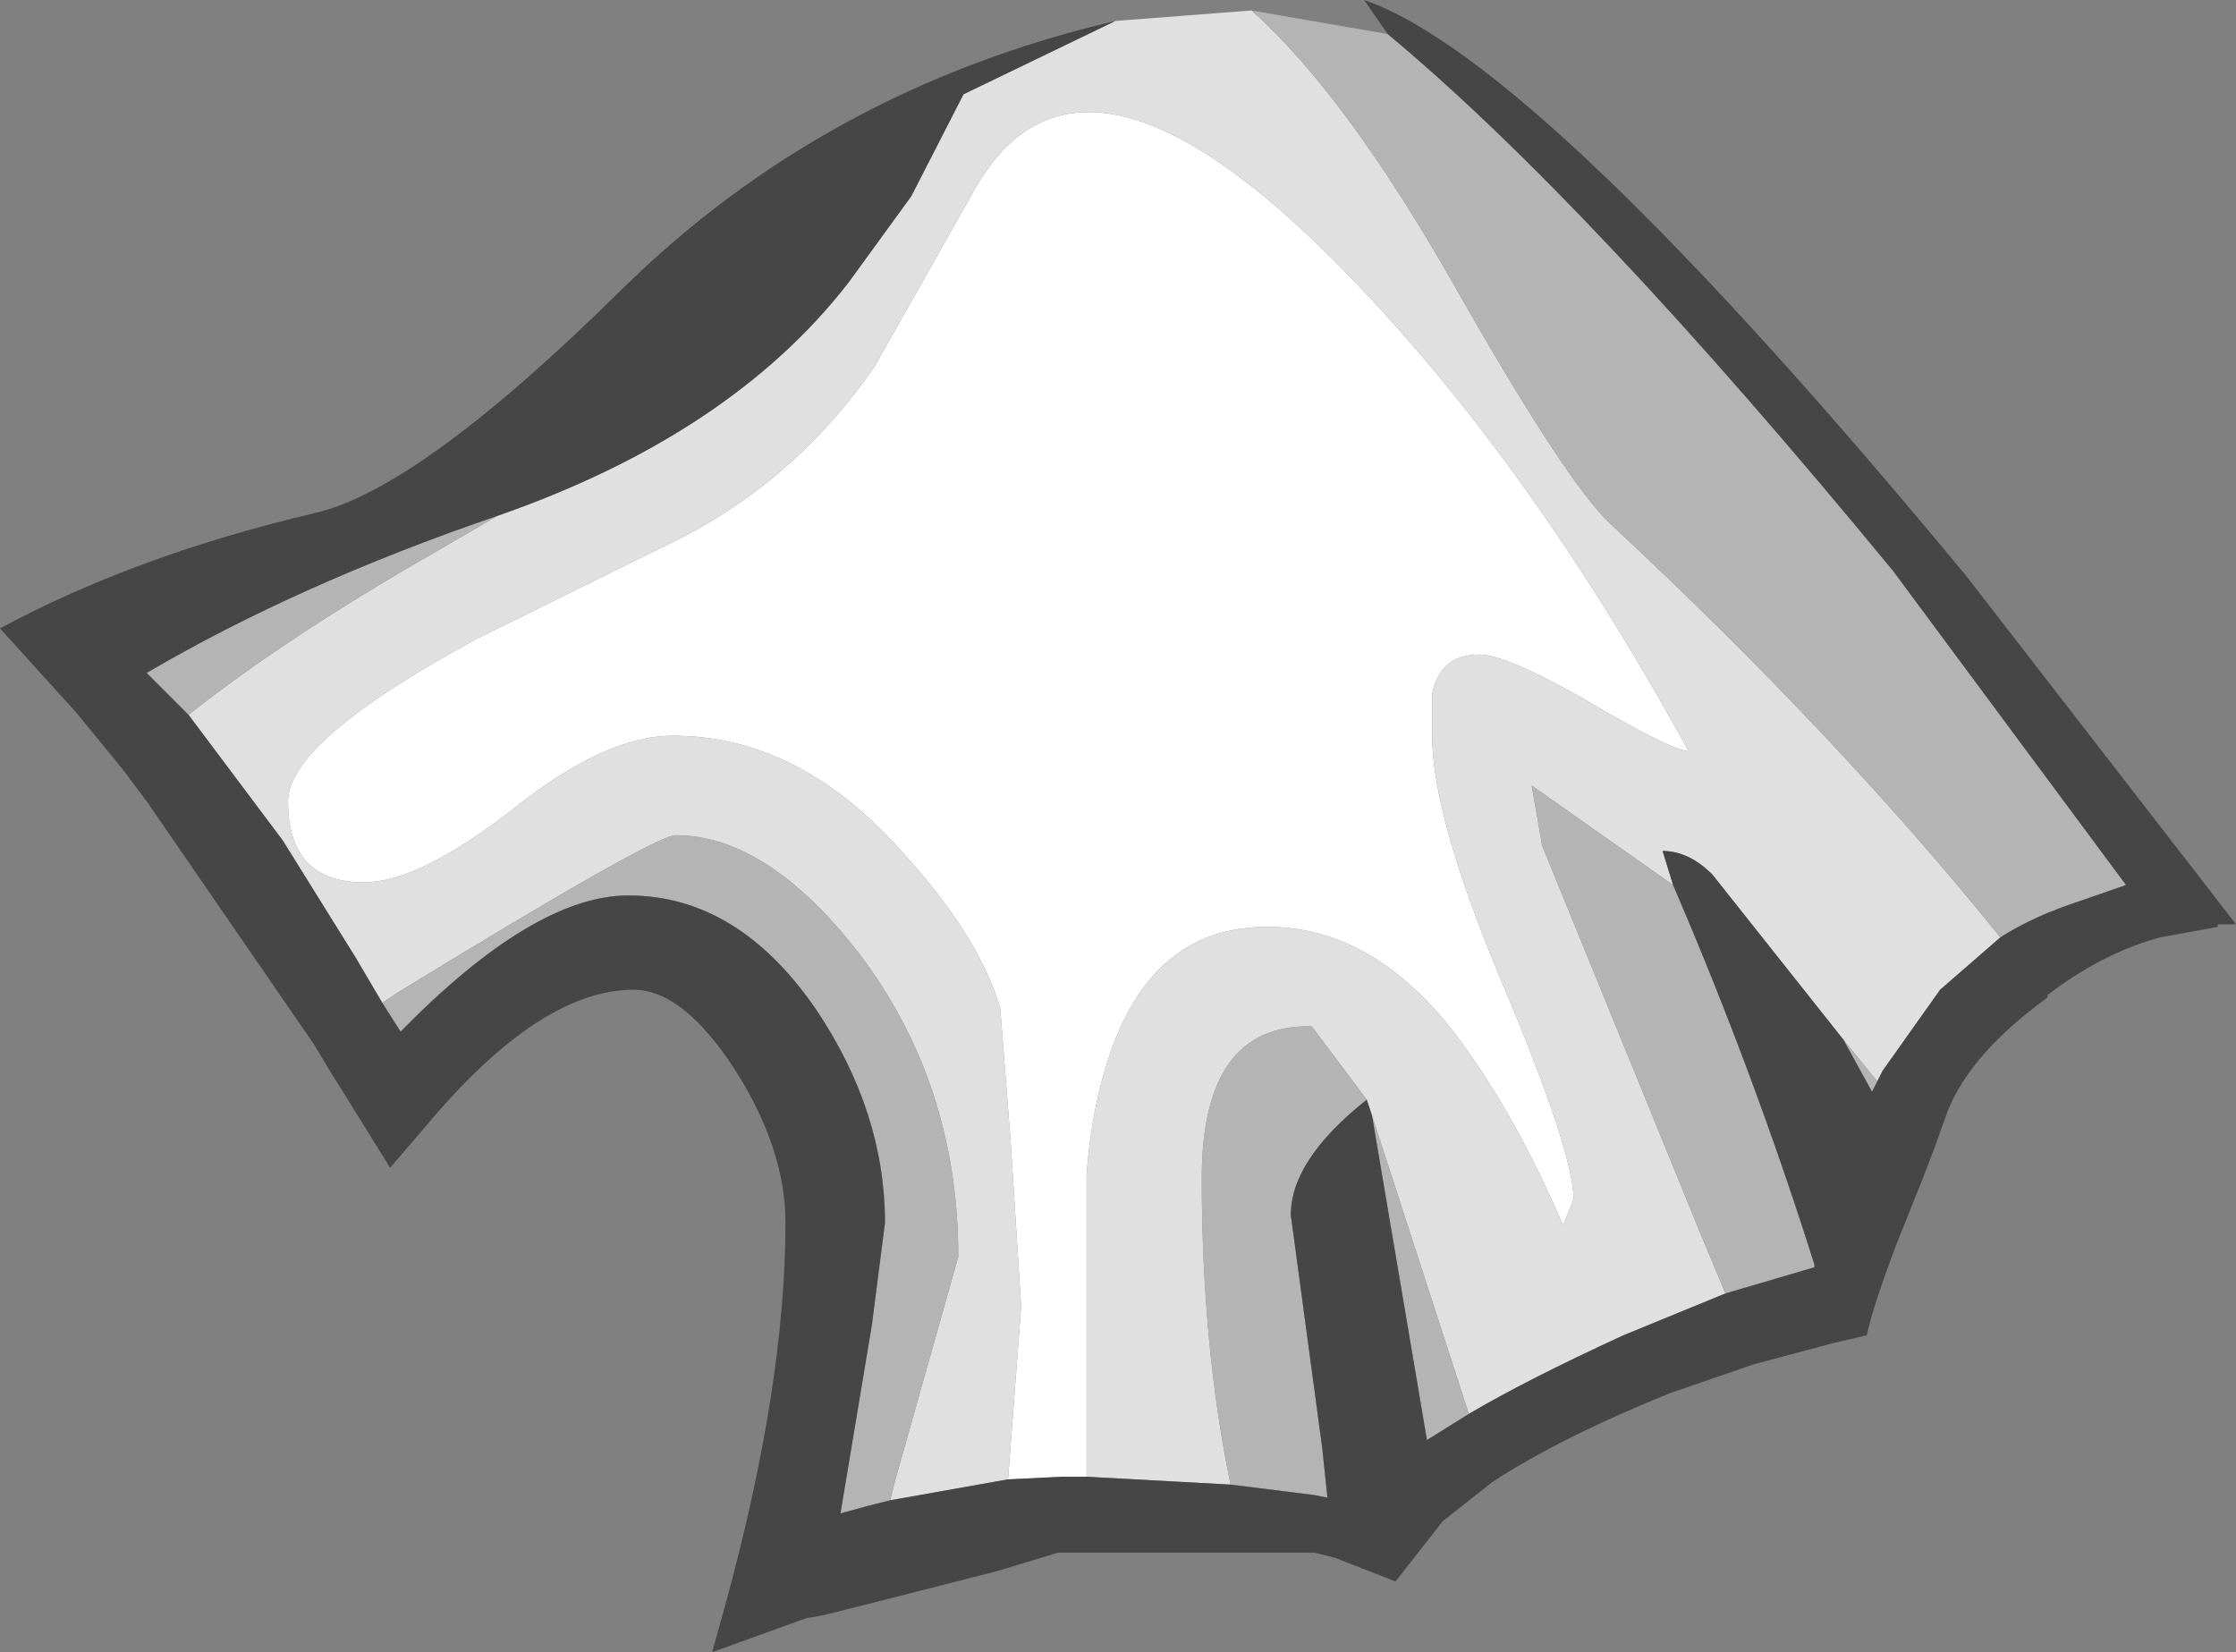 <?xml version="1.0" encoding="UTF-8" standalone="no"?>
<svg xmlns:ffdec="https://www.free-decompiler.com/flash" xmlns:xlink="http://www.w3.org/1999/xlink" ffdec:objectType="shape" height="31.55px" width="42.7px" xmlns="http://www.w3.org/2000/svg">
  <rect width="100%" height="100%" fill="#808080" stroke="none"/>
  <g transform="matrix(1.0, 0.0, 0.0, 1.0, 22.1, 3.55)">
    <path d="M-1.35 24.65 L-1.8 24.65 -2.85 24.7 -2.6 21.4 -2.8 18.25 -3.0 15.7 Q-3.4 14.35 -4.8 12.8 -6.8 10.5 -9.25 10.5 -10.55 10.5 -12.3 11.9 -14.1 13.3 -15.15 13.3 -16.6 13.3 -16.6 11.75 -16.6 10.6 -13.0 8.65 L-9.05 6.7 Q-6.85 5.55 -5.4 3.45 L-3.45 0.0 Q-1.45 -3.4 3.35 1.4 7.0 5.05 10.15 10.8 9.75 10.75 8.15 9.8 6.65 8.95 6.15 8.95 5.4 8.95 5.25 9.7 L5.25 10.5 Q5.25 12.05 6.6 15.25 7.95 18.45 7.95 19.35 L7.75 19.85 Q6.95 18.0 6.05 16.7 4.35 14.15 2.1 14.15 0.05 14.15 -0.8 16.3 -1.25 17.45 -1.35 18.9 L-1.35 24.65" fill="#ffffff" fill-rule="evenodd" stroke="none"/>
    <path d="M-0.8 -3.15 L1.8 -3.35 Q3.6 -1.75 5.7 1.95 7.8 5.65 8.65 6.45 13.0 10.5 16.1 14.35 L14.95 15.35 13.85 16.9 13.75 17.1 13.1 16.3 10.6 13.15 Q10.15 12.7 9.65 12.7 L9.85 13.35 7.15 11.45 7.35 12.6 10.35 19.95 10.85 21.15 8.9 21.95 Q7.05 22.8 5.95 23.45 L4.1 17.75 4.0 17.45 2.95 16.05 Q0.85 16.0 0.85 18.95 0.85 22.15 1.4 24.8 L-1.35 24.65 -1.35 18.9 Q-1.25 17.45 -0.8 16.3 0.05 14.15 2.1 14.15 4.35 14.15 6.05 16.7 6.95 18.0 7.75 19.85 L7.95 19.35 Q7.95 18.45 6.6 15.25 5.25 12.05 5.25 10.5 L5.25 9.7 Q5.4 8.95 6.15 8.95 6.65 8.95 8.15 9.8 9.75 10.75 10.15 10.8 7.0 5.05 3.35 1.4 -1.45 -3.4 -3.45 0.0 L-5.4 3.45 Q-6.85 5.55 -9.05 6.7 L-13.0 8.65 Q-16.6 10.6 -16.6 11.75 -16.6 13.3 -15.15 13.3 -14.1 13.3 -12.3 11.9 -10.55 10.5 -9.25 10.5 -6.8 10.5 -4.8 12.8 -3.4 14.35 -3.0 15.7 L-2.8 18.25 -2.6 21.4 -2.85 24.7 -5.1 25.1 -5.0 24.7 -3.8 20.45 Q-3.8 17.15 -5.7 14.65 -7.45 12.4 -9.2 12.4 -9.6 12.4 -14.5 15.4 L-14.8 15.6 -15.3 14.75 -16.7 12.5 -18.5 10.1 Q-16.6 8.6 -13.8 7.0 L-12.6 6.3 Q-8.15 4.75 -5.9 1.85 L-4.7 0.2 -3.7 -1.75 -0.8 -3.15" fill="#e0e0e0" fill-rule="evenodd" stroke="none"/>
    <path d="M1.8 -3.35 L4.4 -2.9 Q8.25 0.3 14.05 7.35 L18.5 13.35 17.35 13.75 Q16.65 14.0 16.1 14.35 13.0 10.5 8.65 6.45 7.8 5.65 5.7 1.95 3.6 -1.75 1.8 -3.35 M13.75 17.1 L13.65 17.3 13.1 16.3 13.75 17.1 M9.85 13.35 Q11.4 16.95 12.55 20.6 L12.55 20.65 10.85 21.15 10.35 19.95 7.35 12.6 7.15 11.45 9.85 13.35 M5.95 23.45 L5.15 23.95 4.1 17.75 5.95 23.45 M4.0 17.45 Q2.55 18.6 2.55 19.65 L3.15 24.1 3.25 25.05 3.0 25.0 1.4 24.8 Q0.85 22.15 0.85 18.95 0.85 16.0 2.95 16.05 L4.0 17.45 M-5.1 25.1 L-5.5 25.2 -6.05 25.35 -5.45 21.75 -5.2 19.8 Q-5.2 17.7 -6.5 15.75 -8.0 13.55 -10.1 13.55 -11.9 13.55 -14.45 16.15 L-14.8 15.6 -14.5 15.4 Q-9.6 12.4 -9.2 12.4 -7.45 12.4 -5.7 14.65 -3.8 17.15 -3.8 20.45 L-5.0 24.7 -5.1 25.1 M-18.5 10.1 L-19.3 9.3 Q-16.4 7.6 -12.6 6.3 L-13.8 7.0 Q-16.6 8.6 -18.5 10.1" fill="#b4b4b4" fill-rule="evenodd" stroke="none"/>
    <path d="M4.4 -2.9 L3.95 -3.55 Q7.3 -2.4 15.45 7.45 L20.6 14.1 20.25 14.1 20.25 14.15 19.15 14.35 Q18.05 14.65 17.0 15.45 L17.0 15.5 Q15.55 16.55 15.1 17.65 L14.85 18.35 14.6 19.0 14.1 20.25 Q13.65 21.45 13.55 21.95 L12.9 22.1 11.4 22.5 9.8 23.05 Q7.7 23.9 6.4 24.75 L5.45 25.5 4.55 26.65 3.4 26.2 3.0 26.1 -1.9 26.1 -3.05 26.45 -5.6 27.1 -6.4 27.3 -6.7 27.35 -8.5 28.0 -8.25 27.1 Q-7.1 22.9 -7.1 19.8 -7.1 18.4 -8.05 16.9 -9.05 15.35 -10.0 15.35 -11.7 15.35 -13.75 17.7 L-14.65 18.75 -15.55 17.3 -15.8 16.9 -16.1 16.4 -19.3 11.75 -19.75 11.15 -20.65 10.05 -22.1 8.45 Q-19.5 7.05 -16.1 6.25 -14.1 5.8 -10.25 2.0 -6.35 -1.85 -0.8 -3.15 L-3.7 -1.75 -4.7 0.2 -5.9 1.85 Q-8.15 4.75 -12.6 6.3 -16.4 7.6 -19.3 9.3 L-18.5 10.1 -16.7 12.5 -15.3 14.75 -14.8 15.6 -14.45 16.15 Q-11.9 13.55 -10.1 13.55 -8.0 13.55 -6.5 15.75 -5.2 17.7 -5.2 19.8 L-5.45 21.75 -6.05 25.35 -5.5 25.2 -5.1 25.1 -2.85 24.7 -1.8 24.65 -1.35 24.65 1.4 24.8 3.0 25.0 3.25 25.05 3.15 24.1 2.55 19.65 Q2.55 18.6 4.0 17.45 L4.1 17.75 5.15 23.95 5.95 23.45 Q7.05 22.8 8.9 21.95 L10.85 21.15 12.55 20.65 12.55 20.6 Q11.4 16.95 9.85 13.35 L9.65 12.7 Q10.15 12.7 10.6 13.15 L13.1 16.3 13.65 17.3 13.75 17.1 13.85 16.9 14.95 15.35 16.1 14.35 Q16.65 14.0 17.35 13.75 L18.5 13.35 14.05 7.35 Q8.25 0.3 4.4 -2.9" fill="#464646" fill-rule="evenodd" stroke="none"/>
  </g>
</svg>

